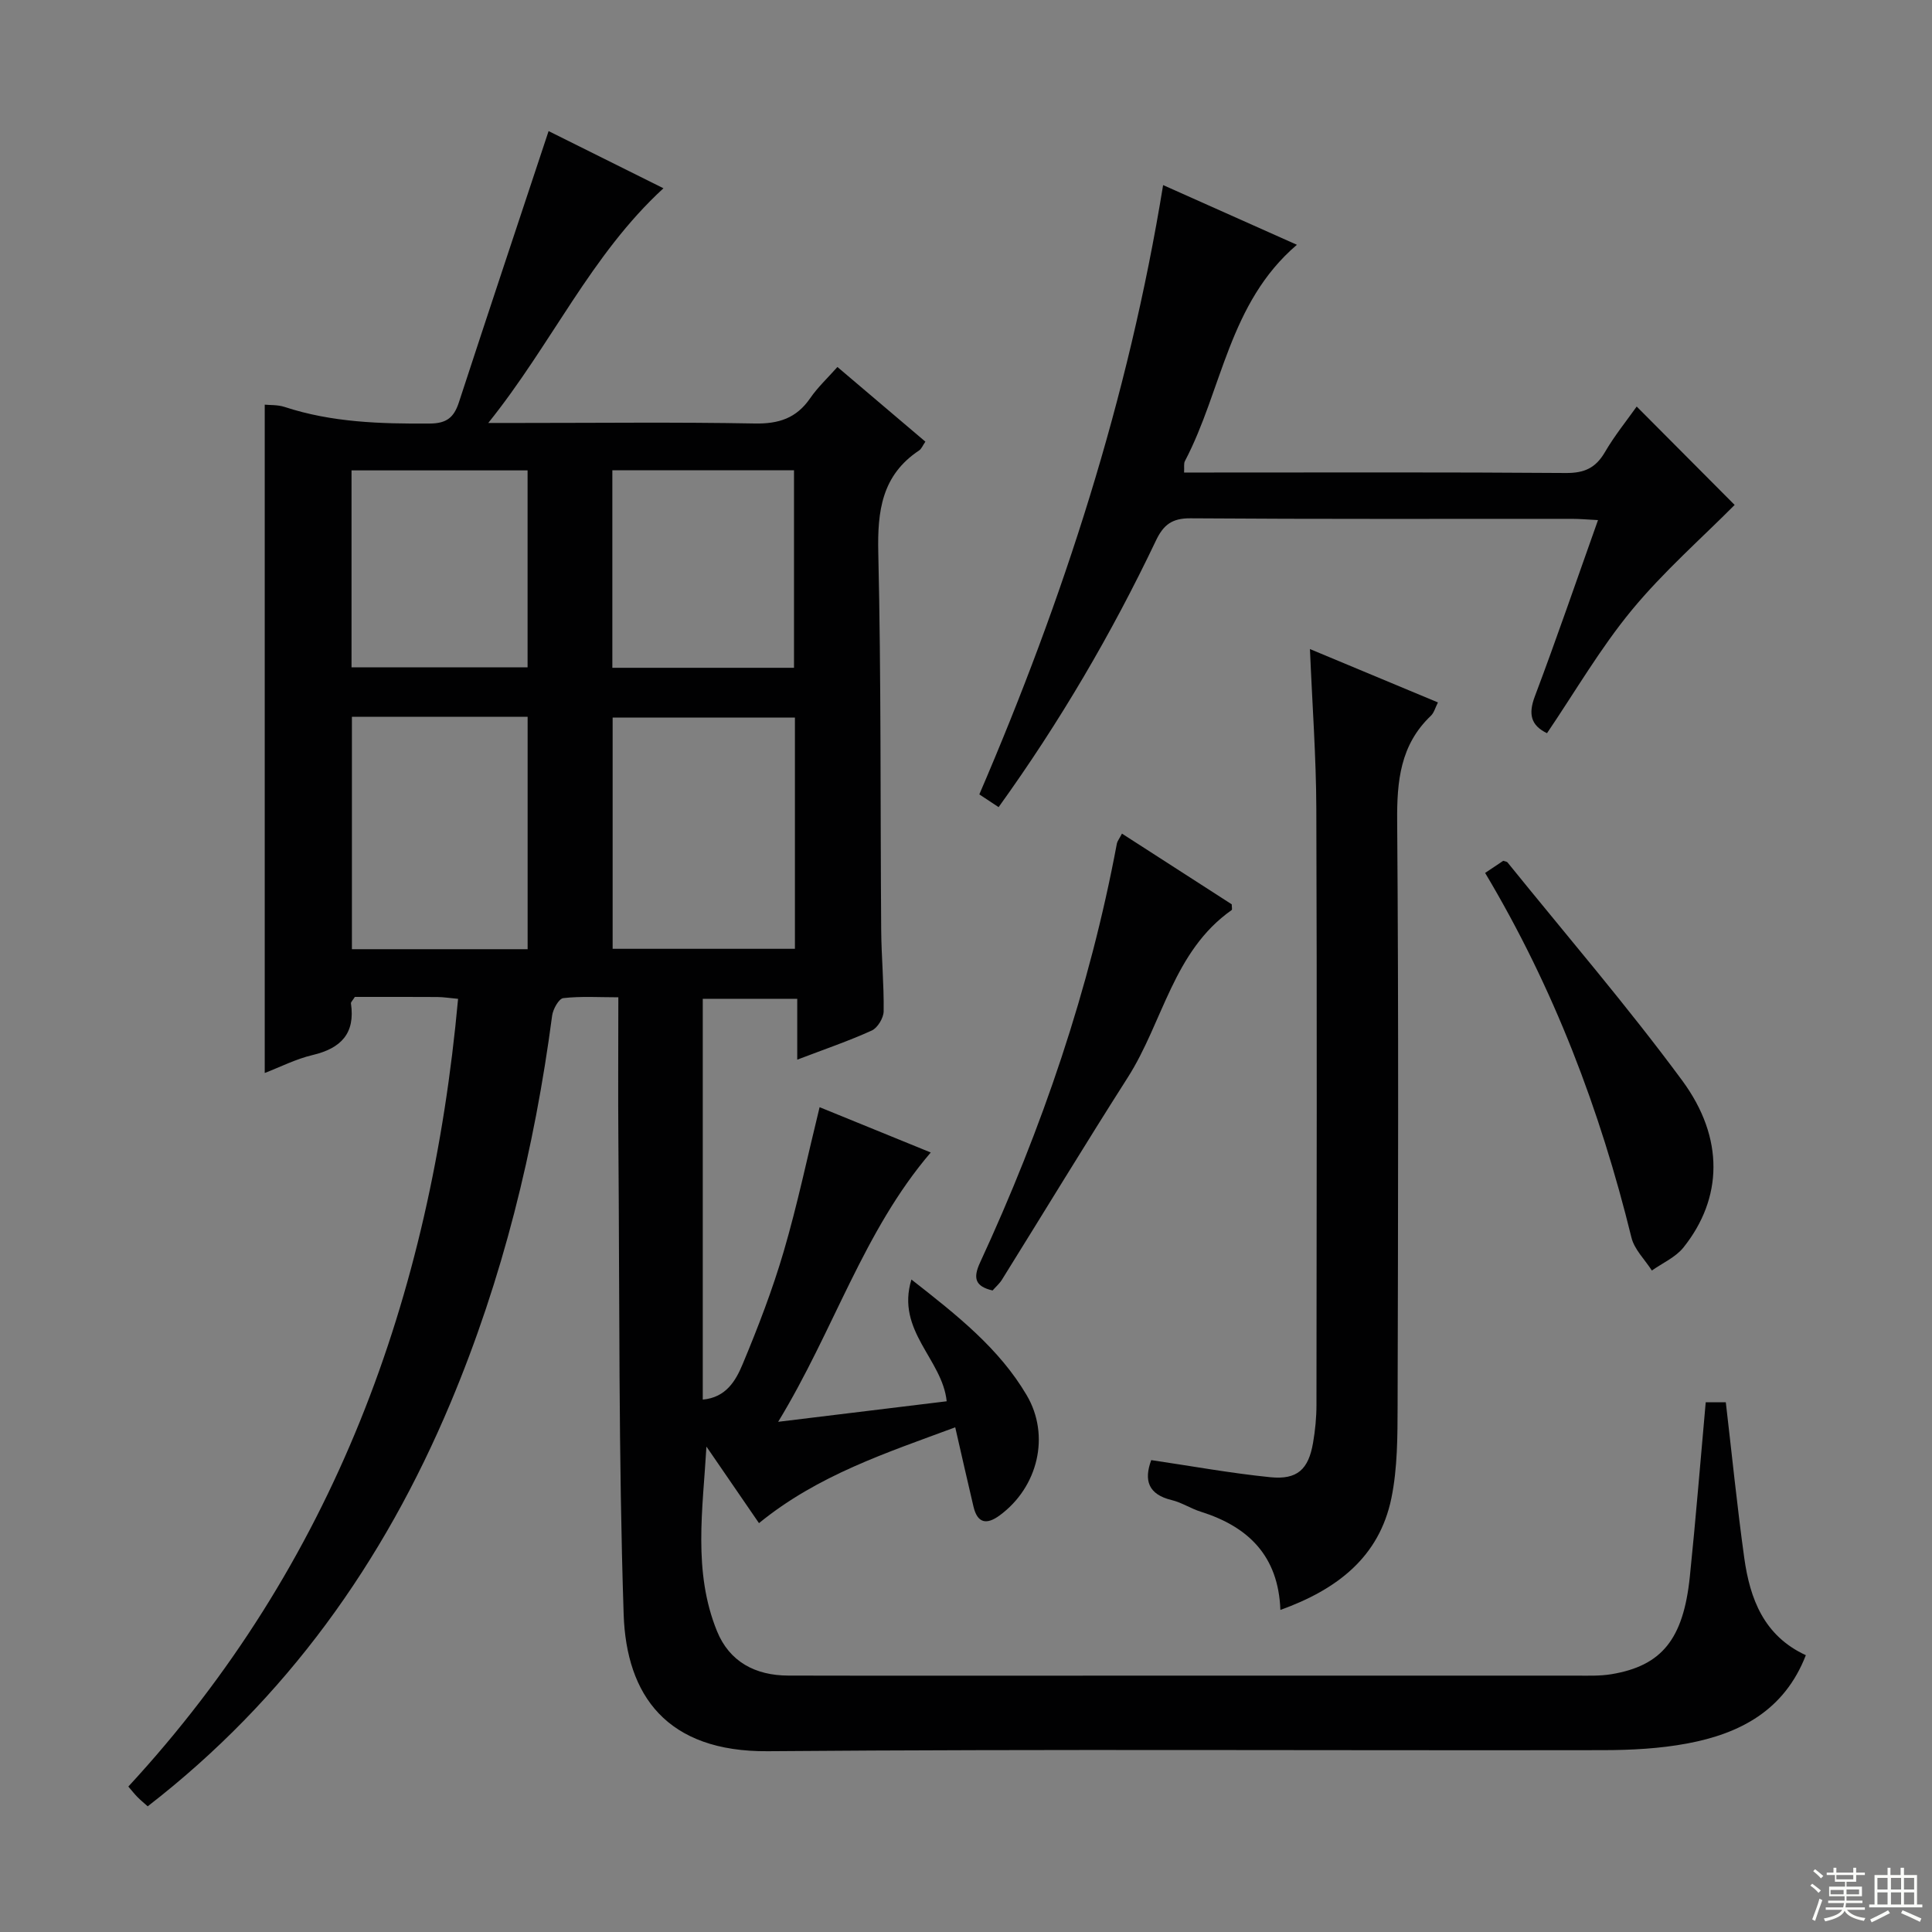 <svg enable-background="new 0 0 400 400" viewBox="0 0 400 400" xmlns="http://www.w3.org/2000/svg"><rect x="0" y="0" width="400" height="400" fill="#808080" stroke="none"/><g fill="#010102"><path d="m197.77 295.51c-14.19 5.27-28.4 9.86-40.63 19.84-3.64-5.29-7.26-10.57-10.88-15.85-.74 12.94-2.84 25.87 2.19 38.22 2.58 6.34 7.95 9.17 14.73 9.19 11.83.04 23.67.02 35.5.02 42.5 0 85 0 127.5-.01 2.5 0 5.04.11 7.48-.3 10.39-1.74 14.86-7.23 16.2-20.17 1.23-11.9 2.18-23.82 3.29-36.12h4.16c1.27 10.85 2.34 21.56 3.82 32.22 1.18 8.48 4.07 16.14 12.75 20.14-4.45 11.47-13.66 16.24-24.56 18.28-5.67 1.06-11.56 1.37-17.35 1.38-57.66.1-115.33-.25-172.99.22-20.94.17-29.31-11.56-29.86-28.37-1.07-32.62-.83-65.28-1.09-97.92-.08-9.66-.01-19.32-.01-29.8-3.96 0-7.72-.25-11.4.17-.92.11-2.14 2.3-2.31 3.65-3.65 27.62-10.24 54.45-21.05 80.19-13.85 32.98-33.97 61.26-62.68 83.49-.72-.65-1.45-1.24-2.11-1.91-.57-.57-1.07-1.22-1.9-2.18 42.51-46.03 62.64-101.34 68.27-163.09-1.72-.16-3.01-.37-4.31-.38-5.8-.04-11.59-.02-17.06-.02-.5.79-.85 1.09-.81 1.34.92 6.21-2.05 9.3-7.92 10.69-3.49.82-6.77 2.51-9.93 3.72 0-46.2 0-92.07 0-138.37 1.01.11 2.65 0 4.1.47 9.8 3.22 19.88 3.51 30.07 3.44 3.51-.02 5.01-1.27 6.03-4.39 6.07-18.58 12.26-37.12 18.57-56.16 7.23 3.6 15.43 7.68 23.78 11.84-15.05 13.82-23.1 32.19-36.27 48.59h6.69c16.17 0 32.34-.19 48.5.11 4.95.09 8.6-1.09 11.44-5.21 1.57-2.29 3.66-4.23 5.66-6.49 6.22 5.28 12.16 10.33 18.21 15.46-.55.79-.8 1.49-1.3 1.82-7.73 5.14-8.65 12.54-8.45 21.2.6 25.98.41 51.99.6 77.98.04 5.65.59 11.3.51 16.95-.02 1.37-1.25 3.42-2.46 3.97-4.8 2.18-9.82 3.89-15.43 6.03 0-4.43 0-8.32 0-12.6-6.78 0-13 0-19.56 0v82.98c4.85-.43 6.85-3.97 8.25-7.32 3.19-7.64 6.18-15.41 8.51-23.35 2.84-9.69 4.91-19.6 7.43-29.87 7.27 2.96 14.86 6.05 23.01 9.38-13.98 16.35-20.01 36.74-31.59 55.76 12.46-1.52 23.67-2.88 34.89-4.25-.88-8.72-10.56-14.58-7.3-25.21 9.59 7.5 18.19 14.31 23.87 23.96 4.91 8.33 2.36 19.02-5.59 24.87-2.74 2.02-4.62 1.62-5.43-1.81-1.25-5.26-2.43-10.55-3.78-16.42zm-33.19-146.94c-12.97 0-25.34 0-37.74 0v47.87h37.74c0-16.12 0-31.85 0-47.87zm-55.34-.17c-12.26 0-24.17 0-36.38 0v48.12h36.38c0-16.17 0-32.03 0-48.12zm17.54-51.03v40.89h37.61c0-13.82 0-27.31 0-40.89-12.7 0-24.96 0-37.61 0zm-54 40.79h36.45c0-13.81 0-27.19 0-40.77-12.27 0-24.18 0-36.45 0z"/><path d="m206.75 167.11c-1.55-1.03-2.65-1.75-3.99-2.64 17.4-40.44 30.86-81.93 38.05-126.15 9.34 4.17 18.31 8.17 27.7 12.36-14.14 12.07-15.45 30.06-23.19 44.79-.27.52-.1 1.27-.17 2.36h5.07c24.66 0 49.32-.09 73.97.1 3.81.03 6.17-1.03 8.08-4.3 1.99-3.42 4.52-6.54 6.59-9.46 7.04 7.07 13.93 13.99 20.28 20.37-6.81 6.87-14.72 13.8-21.32 21.8-6.52 7.91-11.72 16.9-17.53 25.46-3.33-1.61-3.91-3.93-2.52-7.62 4.49-11.9 8.61-23.94 13.08-36.5-2.2-.11-3.81-.26-5.42-.26-26.32-.01-52.65.08-78.97-.11-3.79-.03-5.58 1.34-7.13 4.6-9.17 19.25-19.9 37.58-32.58 55.2z"/><path d="m265.09 333.32c-.41-11.22-6.67-17.25-16.49-20.34-2.05-.64-3.93-1.9-6-2.4-4.9-1.18-5.79-4.11-4.25-8.28 8.27 1.22 16.43 2.71 24.65 3.54 5.58.56 7.9-1.6 8.85-7.1.45-2.6.71-5.27.71-7.91.04-41.14.12-82.27-.03-123.41-.04-10.76-.84-21.52-1.32-33.04 8.97 3.74 17.6 7.34 26.5 11.05-.56 1.1-.81 2.14-1.46 2.76-6.34 6.03-7.05 13.52-6.98 21.84.31 40.3.19 80.61.09 120.91-.02 6.41-.01 12.97-1.28 19.2-2.51 12.25-11.25 18.95-22.99 23.18z"/><path d="m232.29 172.59c7.8 5.03 15.33 9.87 22.73 14.64 0 .58.13 1.08-.02 1.19-12.09 8.5-14.2 23.2-21.51 34.66-8.84 13.86-17.36 27.92-26.05 41.87-.51.82-1.28 1.48-1.94 2.23-3.63-.85-4.07-2.57-2.6-5.76 12.86-27.81 22.7-56.62 28.34-86.79.09-.46.44-.87 1.05-2.04z"/><path d="m307.48 180.73c1.58-1.06 2.68-1.79 3.75-2.51.34.12.74.14.9.35 12.11 14.99 24.7 29.62 36.13 45.11 8.85 11.99 8.37 24.48.28 34.6-1.63 2.03-4.33 3.21-6.54 4.77-1.44-2.26-3.61-4.34-4.22-6.8-6.49-26.43-16.04-51.63-30.3-75.52z"/></g><path d="m374.8 390.4.4-.4c.7.5 1.3 1 1.8 1.4l-.5.5c-.5-.6-1.1-1.1-1.7-1.5zm1 7.3-.6-.3c.5-1.4 1.1-2.8 1.5-4.3.2.1.4.2.6.3-.5 1.3-1 2.8-1.5 4.3zm-.4-10.3.4-.4c.4.3 1 .8 1.7 1.4l-.5.5c-.4-.5-1-1-1.6-1.5zm2.5.3h1.7v-1h.6v1h3.5v-1h.6v1h1.8v.5h-1.8v1.4h-2v1h3.2v2h-3.2v.9h3.3v.5h-3.4c0 .3-.1.6-.1.9h4v.5h-3.7c.7.9 1.9 1.5 3.8 1.7-.1.2-.2.4-.3.6-2.1-.4-3.5-1.1-4-2.1-.4 1-1.8 1.7-4 2.2-.1-.2-.2-.4-.3-.6 2.1-.4 3.4-1 3.8-1.8h-3.4v-.5h3.6c.1-.3.1-.6.2-.9h-3.3v-.5h3.4c0-.3 0-.6 0-.9h-3.2v-2h3.3v-1h-2.1v-1.4h-1.7v-.5zm1.1 3.5v1h2.7c0-.3 0-.4 0-.4 0-.1 0-.2 0-.2 0-.1 0-.2 0-.3h-2.7zm1.2-3v.9h3.5v-.9zm4.7 3h-2.6v.6.4h2.6z" fill="#fbfcfa"/><path d="m393.6 386.7h.6v1.5h2.7v6.1h1.1v.6h-11v-.6h1.1v-6.1h2.7v-1.5h.6v1.5h2.1v-1.5zm-2.7 8.8.4.6c-1.2.6-2.5 1.3-3.8 1.9-.1-.2-.2-.4-.3-.6 1.2-.6 2.5-1.2 3.7-1.9zm-2.2-6.7v2.4h2.1v-2.4zm0 3v2.5h2.1v-2.5zm2.8-3v2.4h2.1v-2.4zm0 3v2.5h2.1v-2.5zm6 6.1c-1.4-.7-2.7-1.3-3.9-1.8l.3-.6c1.5.6 2.7 1.2 3.9 1.7zm-1.2-9.1h-2.1v2.4h2.1zm-2.1 3v2.5h2.1v-2.5z" fill="#fbfcfa"/></svg>